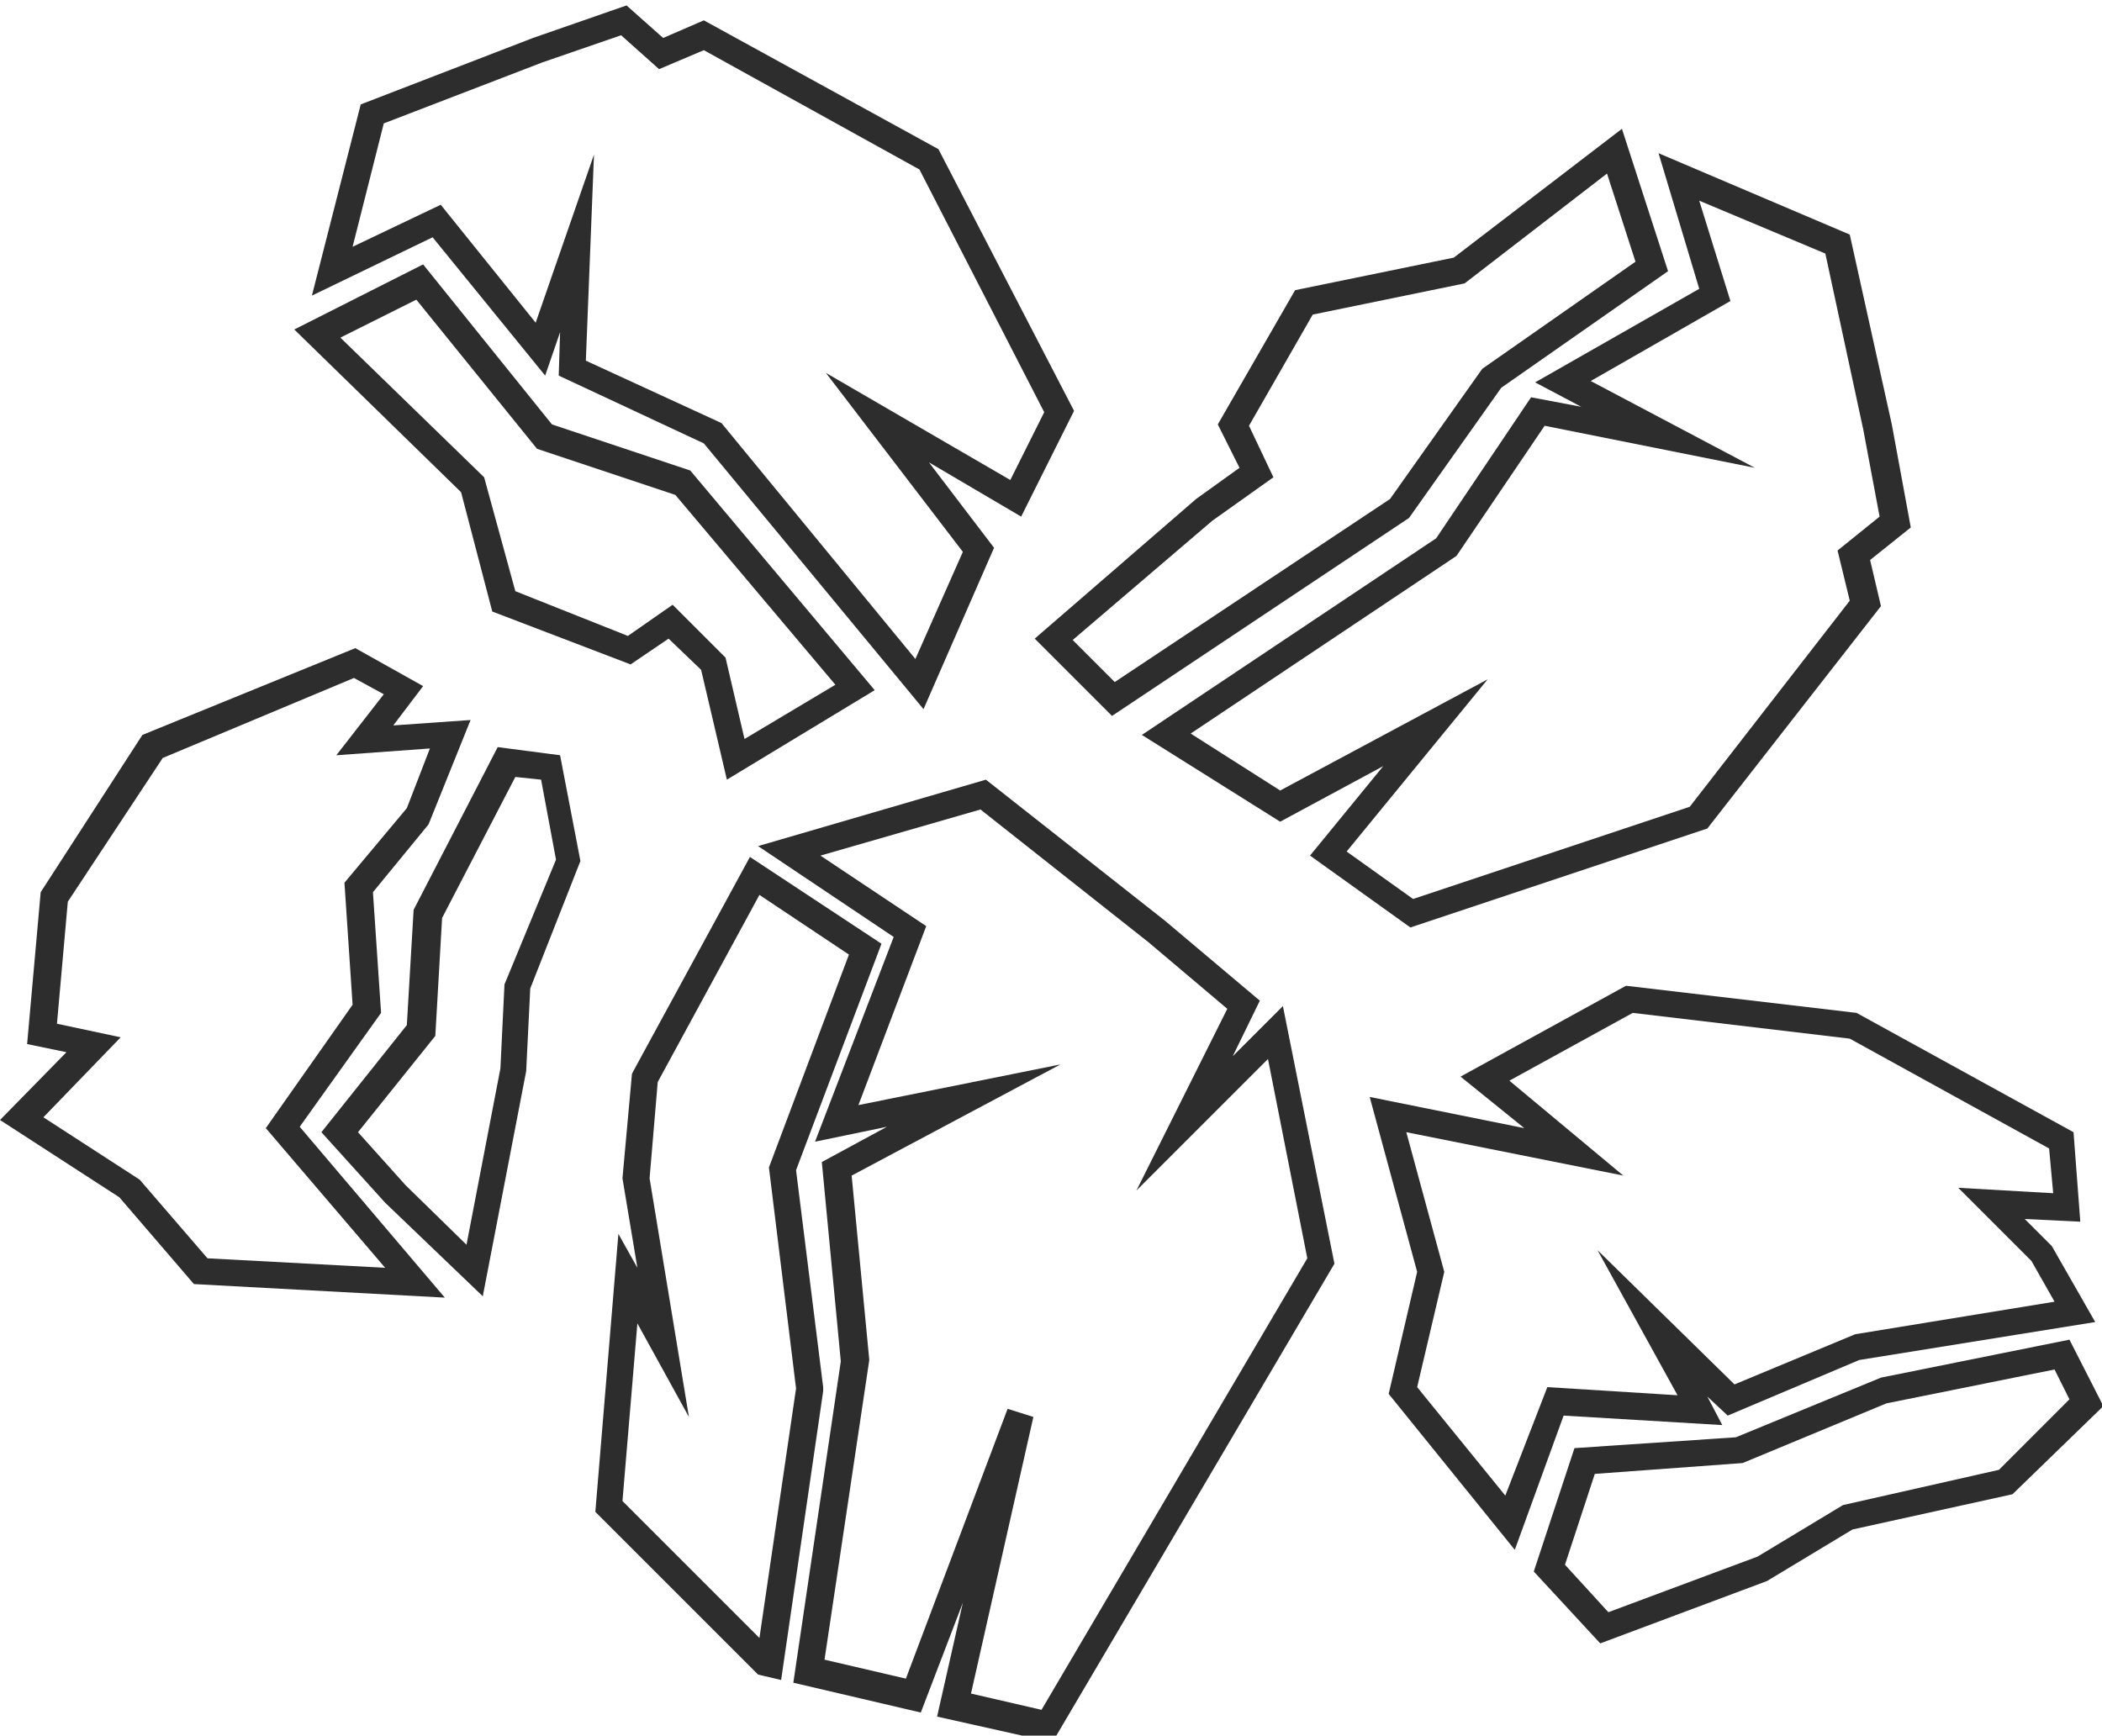 <?xml version="1.0" encoding="utf-8"?>
<!-- Generator: Adobe Illustrator 18.1.0, SVG Export Plug-In . SVG Version: 6.00 Build 0)  -->
<svg version="1.1" baseProfile="tiny" id="Layer_1" xmlns="http://www.w3.org/2000/svg" xmlns:xlink="http://www.w3.org/1999/xlink"
	 x="0px" y="0px" viewBox="0 0 155 128" xml:space="preserve">
<g>
	<path fill="#2D2D2D" d="M90.9,77.9l2-4.1l-7-5.9L72.7,57.5l-16.8,4.9l10,6.7l-5.8,15.1l5.3-1.1l-4.8,2.6l1.4,14.7l-3.5,23.7
		l9.4,2.2l3.1-8.1l-1.9,8.4l8.5,1.9l20.8-35.3l-3.8-19L90.9,77.9z M76.8,126.1l-5.2-1.2l4.6-20.4l-1.9-0.6l-7.5,19.9l-6-1.4
		l3.3-22.1l-1.3-13.6l15.4-8.2l-14.9,3l5-13.2l-7.8-5.2l11.8-3.4l12.4,9.8l5.8,4.9l-6.7,13.4l9.7-9.7l2.9,14.7L76.8,126.1z"/>
	<path fill="#2D2D2D" d="M60.7,102.3l-2-16L65,69.6l-9.7-6.4L46.7,79l-0.1,0.2l-0.7,7.7l1.1,6.6l-1.4-2.5l-1.7,20.5l12,12l1.7,0.4
		l3.1-21.3L60.7,102.3z M56,120.8l-10.1-10.1L47,97.6l3.8,6.9l-2.9-17.6l0.6-7.1L56,66l6.6,4.4l-5.9,15.7l2,16.3L56,120.8z"/>
	<path fill="#2D2D2D" d="M113.2,28.2l3.4,1.8l-3.7-0.7l-7,10.4L84.2,54.2l10.2,6.4l7.6-4.1l-5.4,6.6l7.4,5.3l21.9-7.3l12.8-16.4
		l-0.8-3.4l3-2.4l-1.4-7.6l-3.1-14l-14.1-6l3,10L113.2,28.2z M134.6,18.7l2.8,13l1.2,6.4l-3.1,2.5l0.9,3.7l-11.8,15.2l-20.4,6.8
		l-4.9-3.5l10.4-12.7l-15.3,8.2l-6.6-4.2l19.6-13.1l6.5-9.6l15.5,3.1l-12.1-6.4l10.3-5.9l-2.3-7.4L134.6,18.7z"/>
	<path fill="#2D2D2D" d="M76.3,47.1l5.7,5.7l21.9-14.6l6.8-9.6L123,20l-3.4-10.5L107.2,19l-11.7,2.4l-5.7,9.9l1.6,3.2l-3.2,2.3
		L76.3,47.1z M93.9,35.2l-1.8-3.8l4.7-8.2l11.2-2.3l10.5-8.1l2.1,6.5l-11.3,7.9l-6.8,9.6L82.2,50.3l-3.1-3.1l10.3-8.8L93.9,35.2z"/>
	<path fill="#2D2D2D" d="M40.2,27.7l1.1-3.2l-0.1,3.2l10.7,5l16.2,19.6l5.2-11.9l-4.8-6.3l6.8,4l3.9-7.8l-10-19.3L51.9,1.5l-3,1.3
		l-2.7-2.4l-6.9,2.4L26.6,7.7L23,21.8l8.9-4.3L40.2,27.7z M28.3,9.1L40,4.6l5.8-2l2.8,2.5l3.3-1.4l15.9,8.8L77,30.4l-2.5,5
		l-13.6-7.9L71,40.7l-3.5,7.9L53.2,31.2l-10-4.6l0.6-15.2l-4.3,12.4l-7-8.7L26,18.2L28.3,9.1z"/>
	<path fill="#2D2D2D" d="M36.3,45.1L46.5,49l2.8-1.9l2.4,2.3l1.9,8.1l10.9-6.6L50.9,34.7l-10.2-3.4l-9.5-11.8l-9.5,4.8L34,36.3
		L36.3,45.1z M30.7,22.1l8.9,11l10.2,3.4l11.8,14l-6.7,4l-1.4-6l-3.9-3.9l-3.3,2.3L38,43.6l-2.3-8.4L25.1,24.9L30.7,22.1z"/>
	<path fill="#2D2D2D" d="M127,105.1l-1.1-2.1l1.5,1.4l9.7-4.1l17.4-2.8l-3.2-5.6l-2-2l4.1,0.2l-0.5-6.6l-16-8.8l-17-2l-12.2,6.7
		l4.7,3.8l-11.4-2.3l3.5,12.9l-2.1,9l9.3,11.5l3.6-9.9L127,105.1z M111,110.3l-6.5-8l2-8.5l-2.8-10.3l16,3.2l-8.4-7l9.1-5l16,1.9
		l14.7,8.1l0.3,3.3l-7-0.4l5.4,5.4l1.7,3l-14.7,2.4l-8.9,3.7l-10.1-9.9l5.9,10.7l-9.6-0.6L111,110.3z"/>
	<path fill="#2D2D2D" d="M152.6,98.8l-13.9,2.8L128,106l-11.9,0.8l-3,9.1l4.9,5.3l12.3-4.6l6.3-3.8l11.8-2.6l6.7-6.5L152.6,98.8z
		 M147.4,108.4l-11.5,2.6l-6.3,3.8l-11,4.1l-3.2-3.5l2.2-6.7l10.9-0.8l10.6-4.4l12.4-2.5l1.1,2.2L147.4,108.4z"/>
	<path fill="#2D2D2D" d="M28.1,74.7l-0.6-8.9l4.1-5l3.1-7.7l-5.7,0.4l2.2-2.9l-5-2.8l-15.7,6.4L3,65.8L2,77l2.9,0.6l-4.9,5l8.8,5.7
		l5.5,6.4l18.5,1L22.1,83.1L28.1,74.7z M28.4,93.5l-13.1-0.7l-5-5.8l-7.1-4.6l5.7-5.9l-4.7-1l0.8-9l7-10.6L26.1,50l2.2,1.2l-3.5,4.5
		l6.9-0.5L30,59.6l-4.6,5.5l0.6,9l-6.4,9.1L28.4,93.5z"/>
	<path fill="#2D2D2D" d="M36.7,55.1l-6.2,12L30,75.6l-6.3,7.9l4.7,5.2l7.2,6.9l3.2-16.6l0.3-6.1l3.7-9.4l-1.5-7.8L36.7,55.1z
		 M37.2,72.6l-0.3,6.2l-2.5,13l-4.5-4.4l-3.5-3.9l5.7-7.1l0.5-8.7l5.4-10.4l1.9,0.2l1.1,5.9L37.2,72.6z"/>
</g>
</svg>
